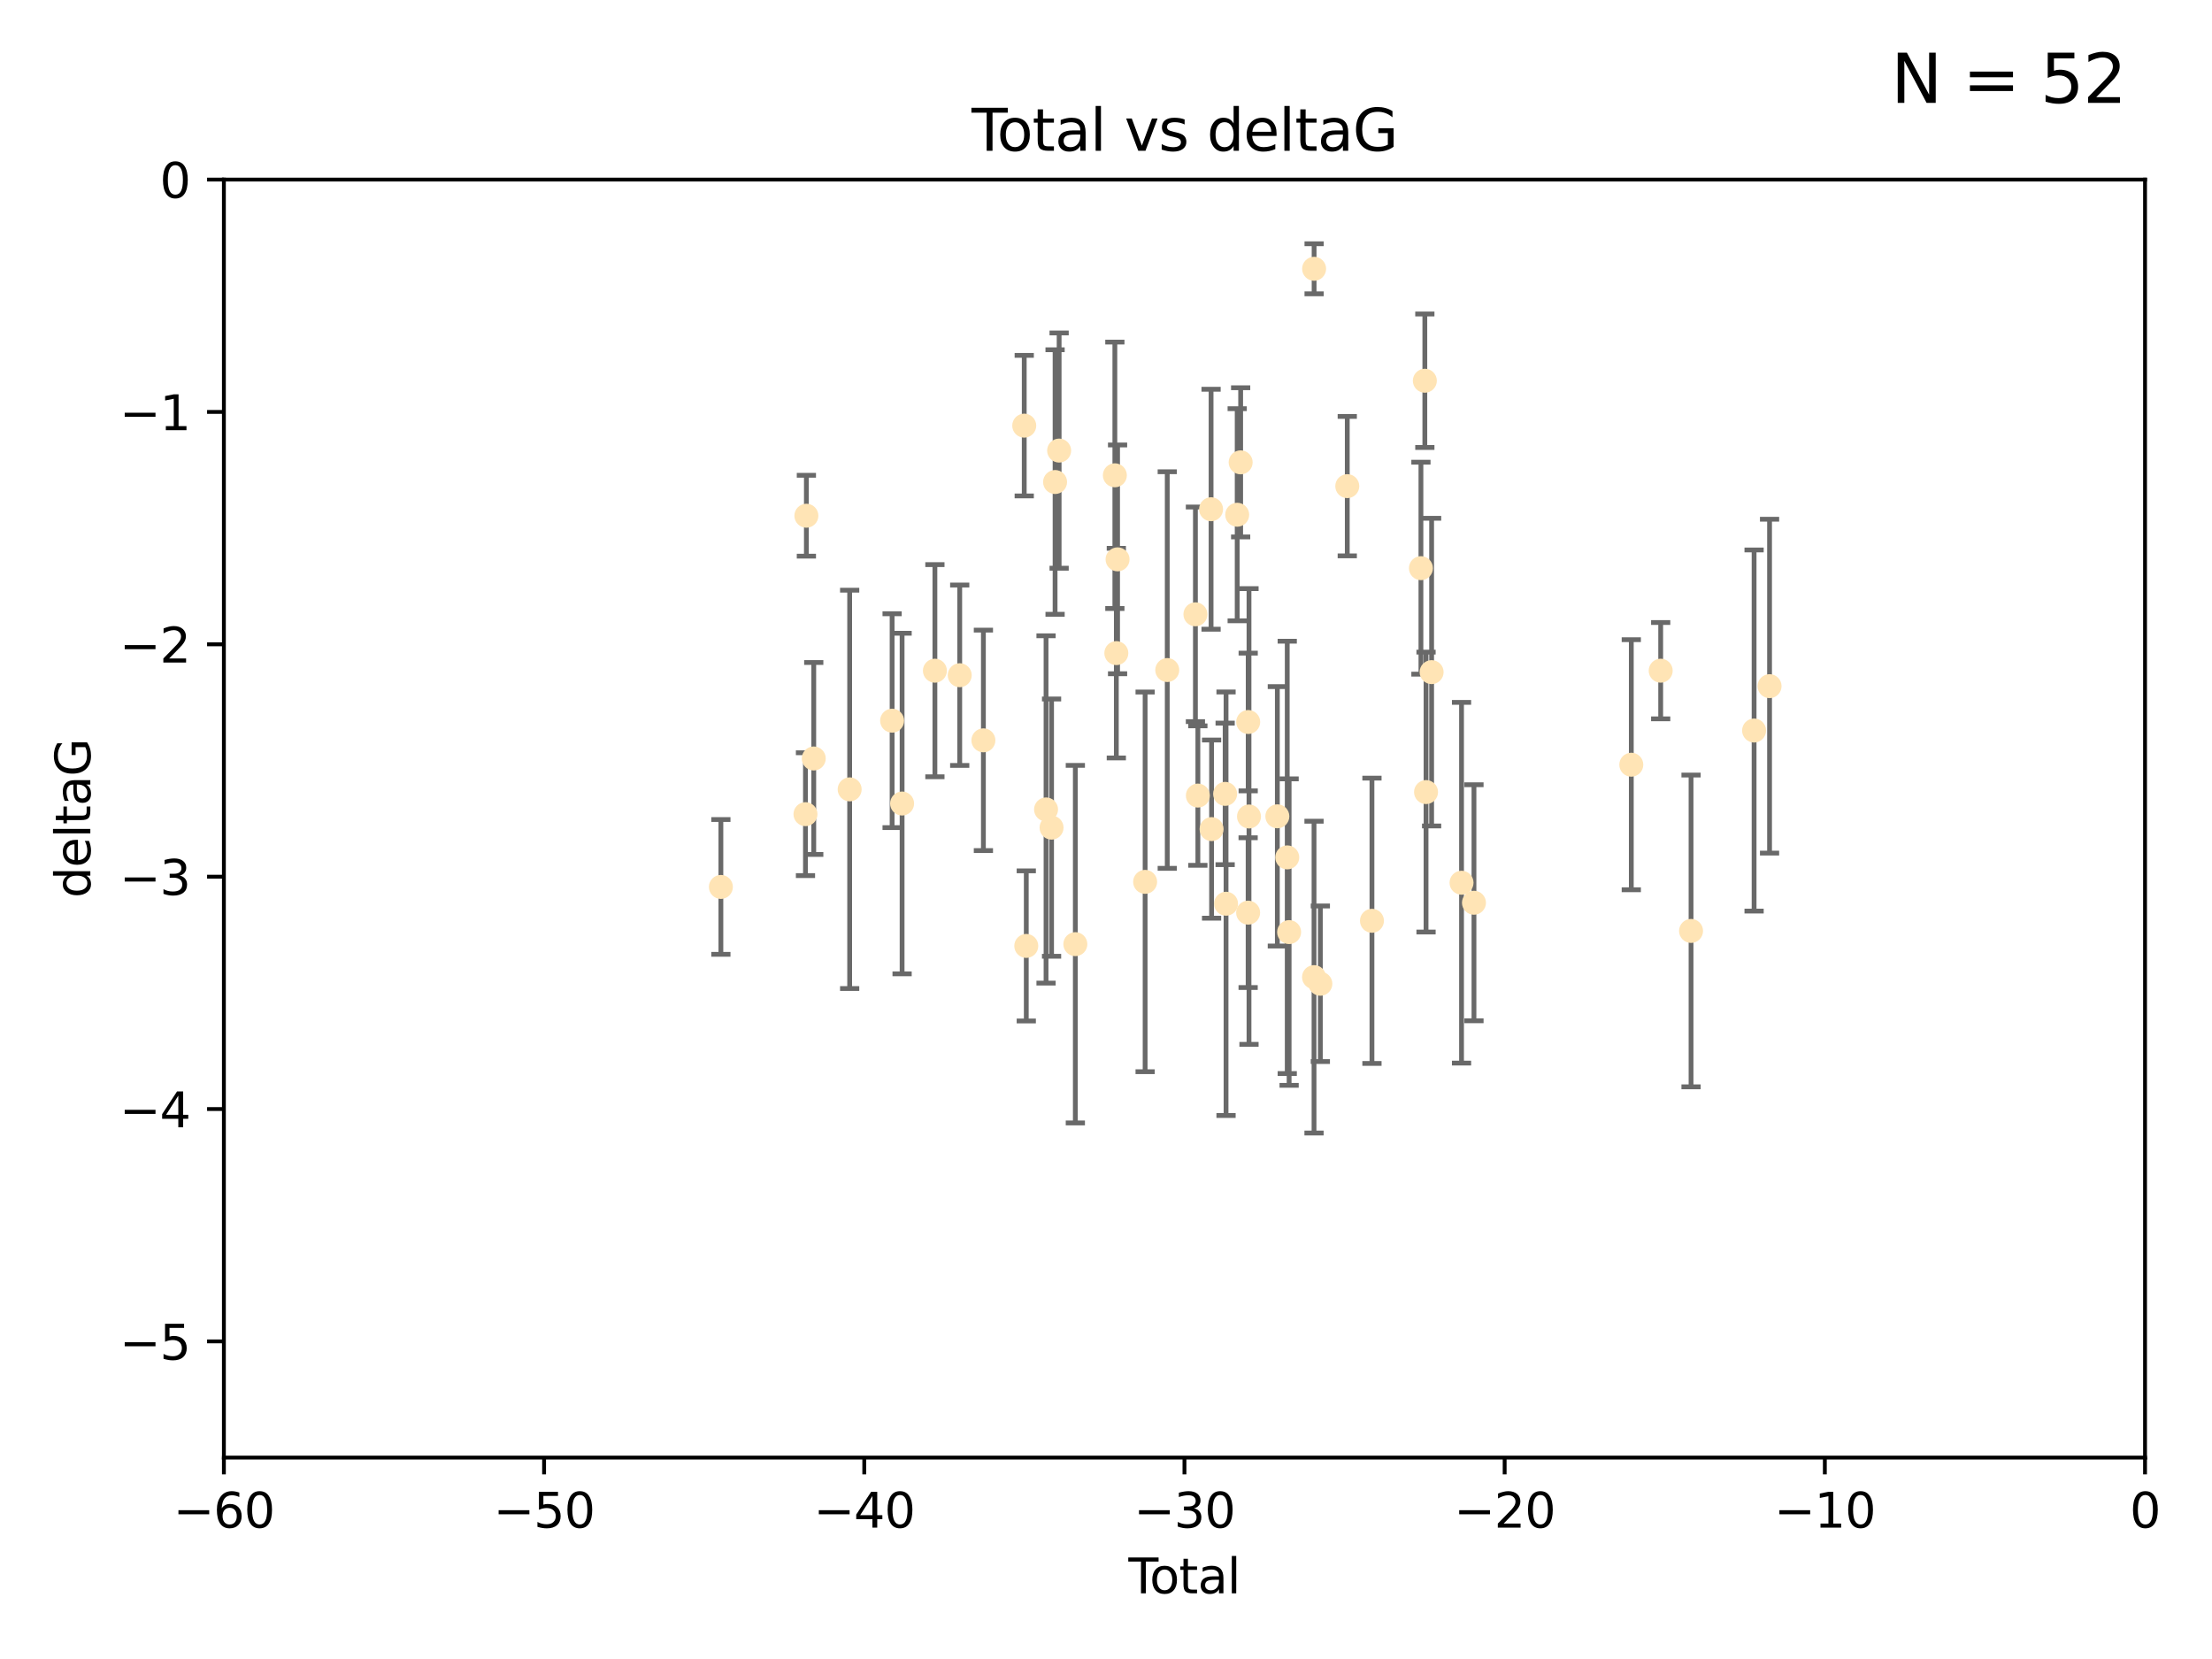<?xml version="1.0" encoding="utf-8" standalone="no"?>
<!DOCTYPE svg PUBLIC "-//W3C//DTD SVG 1.1//EN"
  "http://www.w3.org/Graphics/SVG/1.1/DTD/svg11.dtd">
<svg xmlns:xlink="http://www.w3.org/1999/xlink" width="460.8pt" height="345.6pt" viewBox="0 0 460.8 345.6" xmlns="http://www.w3.org/2000/svg" version="1.1">
 <defs>
  <style type="text/css">*{stroke-linejoin: round; stroke-linecap: butt}</style>
 </defs>
 <g id="figure_1">
  <g id="patch_1">
   <path d="M 0 345.6 
L 460.8 345.6 
L 460.8 0 
L 0 0 
z
" style="fill: #ffffff"/>
  </g>
  <g id="axes_1">
   <g id="patch_2">
    <path d="M 46.64 303.64 
L 446.85 303.64 
L 446.85 37.411 
L 46.64 37.411 
z
" style="fill: #ffffff"/>
   </g>
   <g id="PathCollection_1">
    <defs>
     <path id="m6c05ddf119" d="M 0 1.118 
C 0.297 1.118 0.581 1 0.791 0.791 
C 1 0.581 1.118 0.297 1.118 0 
C 1.118 -0.297 1 -0.581 0.791 -0.791 
C 0.581 -1 0.297 -1.118 0 -1.118 
C -0.297 -1.118 -0.581 -1 -0.791 -0.791 
C -1 -0.581 -1.118 -0.297 -1.118 0 
C -1.118 0.297 -1 0.581 -0.791 0.791 
C -0.581 1 -0.297 1.118 0 1.118 
z
" style="stroke: #ffe4b5"/>
    </defs>
    <g clip-path="url(#pf7e6206e56)">
     <use xlink:href="#m6c05ddf119" x="150.173" y="184.766" style="fill: #ffe4b5; stroke: #ffe4b5"/>
     <use xlink:href="#m6c05ddf119" x="167.795" y="169.607" style="fill: #ffe4b5; stroke: #ffe4b5"/>
     <use xlink:href="#m6c05ddf119" x="167.984" y="107.436" style="fill: #ffe4b5; stroke: #ffe4b5"/>
     <use xlink:href="#m6c05ddf119" x="169.52" y="158.004" style="fill: #ffe4b5; stroke: #ffe4b5"/>
     <use xlink:href="#m6c05ddf119" x="177" y="164.438" style="fill: #ffe4b5; stroke: #ffe4b5"/>
     <use xlink:href="#m6c05ddf119" x="185.843" y="150.131" style="fill: #ffe4b5; stroke: #ffe4b5"/>
     <use xlink:href="#m6c05ddf119" x="187.923" y="167.39" style="fill: #ffe4b5; stroke: #ffe4b5"/>
     <use xlink:href="#m6c05ddf119" x="194.757" y="139.719" style="fill: #ffe4b5; stroke: #ffe4b5"/>
     <use xlink:href="#m6c05ddf119" x="199.928" y="140.661" style="fill: #ffe4b5; stroke: #ffe4b5"/>
     <use xlink:href="#m6c05ddf119" x="204.86" y="154.227" style="fill: #ffe4b5; stroke: #ffe4b5"/>
     <use xlink:href="#m6c05ddf119" x="213.367" y="88.671" style="fill: #ffe4b5; stroke: #ffe4b5"/>
     <use xlink:href="#m6c05ddf119" x="213.792" y="197.053" style="fill: #ffe4b5; stroke: #ffe4b5"/>
     <use xlink:href="#m6c05ddf119" x="217.91" y="168.621" style="fill: #ffe4b5; stroke: #ffe4b5"/>
     <use xlink:href="#m6c05ddf119" x="219.06" y="172.412" style="fill: #ffe4b5; stroke: #ffe4b5"/>
     <use xlink:href="#m6c05ddf119" x="219.792" y="100.413" style="fill: #ffe4b5; stroke: #ffe4b5"/>
     <use xlink:href="#m6c05ddf119" x="220.636" y="93.864" style="fill: #ffe4b5; stroke: #ffe4b5"/>
     <use xlink:href="#m6c05ddf119" x="224.013" y="196.685" style="fill: #ffe4b5; stroke: #ffe4b5"/>
     <use xlink:href="#m6c05ddf119" x="232.245" y="99.014" style="fill: #ffe4b5; stroke: #ffe4b5"/>
     <use xlink:href="#m6c05ddf119" x="232.552" y="136.058" style="fill: #ffe4b5; stroke: #ffe4b5"/>
     <use xlink:href="#m6c05ddf119" x="232.81" y="116.525" style="fill: #ffe4b5; stroke: #ffe4b5"/>
     <use xlink:href="#m6c05ddf119" x="238.551" y="183.707" style="fill: #ffe4b5; stroke: #ffe4b5"/>
     <use xlink:href="#m6c05ddf119" x="243.161" y="139.582" style="fill: #ffe4b5; stroke: #ffe4b5"/>
     <use xlink:href="#m6c05ddf119" x="249.028" y="127.973" style="fill: #ffe4b5; stroke: #ffe4b5"/>
     <use xlink:href="#m6c05ddf119" x="249.538" y="165.734" style="fill: #ffe4b5; stroke: #ffe4b5"/>
     <use xlink:href="#m6c05ddf119" x="252.289" y="106.082" style="fill: #ffe4b5; stroke: #ffe4b5"/>
     <use xlink:href="#m6c05ddf119" x="252.395" y="172.719" style="fill: #ffe4b5; stroke: #ffe4b5"/>
     <use xlink:href="#m6c05ddf119" x="255.22" y="165.38" style="fill: #ffe4b5; stroke: #ffe4b5"/>
     <use xlink:href="#m6c05ddf119" x="255.407" y="188.264" style="fill: #ffe4b5; stroke: #ffe4b5"/>
     <use xlink:href="#m6c05ddf119" x="257.73" y="107.23" style="fill: #ffe4b5; stroke: #ffe4b5"/>
     <use xlink:href="#m6c05ddf119" x="258.45" y="96.314" style="fill: #ffe4b5; stroke: #ffe4b5"/>
     <use xlink:href="#m6c05ddf119" x="260.008" y="190.122" style="fill: #ffe4b5; stroke: #ffe4b5"/>
     <use xlink:href="#m6c05ddf119" x="260.021" y="150.407" style="fill: #ffe4b5; stroke: #ffe4b5"/>
     <use xlink:href="#m6c05ddf119" x="260.189" y="170.091" style="fill: #ffe4b5; stroke: #ffe4b5"/>
     <use xlink:href="#m6c05ddf119" x="266.094" y="170.053" style="fill: #ffe4b5; stroke: #ffe4b5"/>
     <use xlink:href="#m6c05ddf119" x="268.156" y="178.609" style="fill: #ffe4b5; stroke: #ffe4b5"/>
     <use xlink:href="#m6c05ddf119" x="268.548" y="194.171" style="fill: #ffe4b5; stroke: #ffe4b5"/>
     <use xlink:href="#m6c05ddf119" x="273.735" y="203.552" style="fill: #ffe4b5; stroke: #ffe4b5"/>
     <use xlink:href="#m6c05ddf119" x="273.753" y="55.993" style="fill: #ffe4b5; stroke: #ffe4b5"/>
     <use xlink:href="#m6c05ddf119" x="275.053" y="204.935" style="fill: #ffe4b5; stroke: #ffe4b5"/>
     <use xlink:href="#m6c05ddf119" x="280.661" y="101.272" style="fill: #ffe4b5; stroke: #ffe4b5"/>
     <use xlink:href="#m6c05ddf119" x="285.803" y="191.817" style="fill: #ffe4b5; stroke: #ffe4b5"/>
     <use xlink:href="#m6c05ddf119" x="296.006" y="118.359" style="fill: #ffe4b5; stroke: #ffe4b5"/>
     <use xlink:href="#m6c05ddf119" x="296.82" y="79.314" style="fill: #ffe4b5; stroke: #ffe4b5"/>
     <use xlink:href="#m6c05ddf119" x="297.07" y="165.004" style="fill: #ffe4b5; stroke: #ffe4b5"/>
     <use xlink:href="#m6c05ddf119" x="298.231" y="140.015" style="fill: #ffe4b5; stroke: #ffe4b5"/>
     <use xlink:href="#m6c05ddf119" x="304.464" y="183.887" style="fill: #ffe4b5; stroke: #ffe4b5"/>
     <use xlink:href="#m6c05ddf119" x="307.055" y="188.059" style="fill: #ffe4b5; stroke: #ffe4b5"/>
     <use xlink:href="#m6c05ddf119" x="339.829" y="159.303" style="fill: #ffe4b5; stroke: #ffe4b5"/>
     <use xlink:href="#m6c05ddf119" x="345.952" y="139.717" style="fill: #ffe4b5; stroke: #ffe4b5"/>
     <use xlink:href="#m6c05ddf119" x="352.276" y="193.93" style="fill: #ffe4b5; stroke: #ffe4b5"/>
     <use xlink:href="#m6c05ddf119" x="365.409" y="152.182" style="fill: #ffe4b5; stroke: #ffe4b5"/>
     <use xlink:href="#m6c05ddf119" x="368.631" y="142.938" style="fill: #ffe4b5; stroke: #ffe4b5"/>
    </g>
   </g>
   <g id="matplotlib.axis_1">
    <g id="xtick_1">
     <g id="line2d_1">
      <defs>
       <path id="m2989a9b53a" d="M 0 0 
L 0 3.5 
" style="stroke: #000000; stroke-width: 0.8"/>
      </defs>
      <g>
       <use xlink:href="#m2989a9b53a" x="46.64" y="303.64" style="stroke: #000000; stroke-width: 0.8"/>
      </g>
     </g>
     <g id="text_1">
      <!-- −60 -->
      <g transform="translate(36.088 318.238)scale(0.1 -0.1)">
       <defs>
        <path id="DejaVuSans-2212" d="M 678 2272 
L 4684 2272 
L 4684 1741 
L 678 1741 
L 678 2272 
z
" transform="scale(0.016)"/>
        <path id="DejaVuSans-36" d="M 2113 2584 
Q 1688 2584 1439 2293 
Q 1191 2003 1191 1497 
Q 1191 994 1439 701 
Q 1688 409 2113 409 
Q 2538 409 2786 701 
Q 3034 994 3034 1497 
Q 3034 2003 2786 2293 
Q 2538 2584 2113 2584 
z
M 3366 4563 
L 3366 3988 
Q 3128 4100 2886 4159 
Q 2644 4219 2406 4219 
Q 1781 4219 1451 3797 
Q 1122 3375 1075 2522 
Q 1259 2794 1537 2939 
Q 1816 3084 2150 3084 
Q 2853 3084 3261 2657 
Q 3669 2231 3669 1497 
Q 3669 778 3244 343 
Q 2819 -91 2113 -91 
Q 1303 -91 875 529 
Q 447 1150 447 2328 
Q 447 3434 972 4092 
Q 1497 4750 2381 4750 
Q 2619 4750 2861 4703 
Q 3103 4656 3366 4563 
z
" transform="scale(0.016)"/>
        <path id="DejaVuSans-30" d="M 2034 4250 
Q 1547 4250 1301 3770 
Q 1056 3291 1056 2328 
Q 1056 1369 1301 889 
Q 1547 409 2034 409 
Q 2525 409 2770 889 
Q 3016 1369 3016 2328 
Q 3016 3291 2770 3770 
Q 2525 4250 2034 4250 
z
M 2034 4750 
Q 2819 4750 3233 4129 
Q 3647 3509 3647 2328 
Q 3647 1150 3233 529 
Q 2819 -91 2034 -91 
Q 1250 -91 836 529 
Q 422 1150 422 2328 
Q 422 3509 836 4129 
Q 1250 4750 2034 4750 
z
" transform="scale(0.016)"/>
       </defs>
       <use xlink:href="#DejaVuSans-2212"/>
       <use xlink:href="#DejaVuSans-36" x="83.789"/>
       <use xlink:href="#DejaVuSans-30" x="147.412"/>
      </g>
     </g>
    </g>
    <g id="xtick_2">
     <g id="line2d_2">
      <g>
       <use xlink:href="#m2989a9b53a" x="113.342" y="303.64" style="stroke: #000000; stroke-width: 0.8"/>
      </g>
     </g>
     <g id="text_2">
      <!-- −50 -->
      <g transform="translate(102.789 318.238)scale(0.1 -0.1)">
       <defs>
        <path id="DejaVuSans-35" d="M 691 4666 
L 3169 4666 
L 3169 4134 
L 1269 4134 
L 1269 2991 
Q 1406 3038 1543 3061 
Q 1681 3084 1819 3084 
Q 2600 3084 3056 2656 
Q 3513 2228 3513 1497 
Q 3513 744 3044 326 
Q 2575 -91 1722 -91 
Q 1428 -91 1123 -41 
Q 819 9 494 109 
L 494 744 
Q 775 591 1075 516 
Q 1375 441 1709 441 
Q 2250 441 2565 725 
Q 2881 1009 2881 1497 
Q 2881 1984 2565 2268 
Q 2250 2553 1709 2553 
Q 1456 2553 1204 2497 
Q 953 2441 691 2322 
L 691 4666 
z
" transform="scale(0.016)"/>
       </defs>
       <use xlink:href="#DejaVuSans-2212"/>
       <use xlink:href="#DejaVuSans-35" x="83.789"/>
       <use xlink:href="#DejaVuSans-30" x="147.412"/>
      </g>
     </g>
    </g>
    <g id="xtick_3">
     <g id="line2d_3">
      <g>
       <use xlink:href="#m2989a9b53a" x="180.043" y="303.64" style="stroke: #000000; stroke-width: 0.8"/>
      </g>
     </g>
     <g id="text_3">
      <!-- −40 -->
      <g transform="translate(169.491 318.238)scale(0.1 -0.1)">
       <defs>
        <path id="DejaVuSans-34" d="M 2419 4116 
L 825 1625 
L 2419 1625 
L 2419 4116 
z
M 2253 4666 
L 3047 4666 
L 3047 1625 
L 3713 1625 
L 3713 1100 
L 3047 1100 
L 3047 0 
L 2419 0 
L 2419 1100 
L 313 1100 
L 313 1709 
L 2253 4666 
z
" transform="scale(0.016)"/>
       </defs>
       <use xlink:href="#DejaVuSans-2212"/>
       <use xlink:href="#DejaVuSans-34" x="83.789"/>
       <use xlink:href="#DejaVuSans-30" x="147.412"/>
      </g>
     </g>
    </g>
    <g id="xtick_4">
     <g id="line2d_4">
      <g>
       <use xlink:href="#m2989a9b53a" x="246.745" y="303.64" style="stroke: #000000; stroke-width: 0.8"/>
      </g>
     </g>
     <g id="text_4">
      <!-- −30 -->
      <g transform="translate(236.193 318.238)scale(0.1 -0.1)">
       <defs>
        <path id="DejaVuSans-33" d="M 2597 2516 
Q 3050 2419 3304 2112 
Q 3559 1806 3559 1356 
Q 3559 666 3084 287 
Q 2609 -91 1734 -91 
Q 1441 -91 1130 -33 
Q 819 25 488 141 
L 488 750 
Q 750 597 1062 519 
Q 1375 441 1716 441 
Q 2309 441 2620 675 
Q 2931 909 2931 1356 
Q 2931 1769 2642 2001 
Q 2353 2234 1838 2234 
L 1294 2234 
L 1294 2753 
L 1863 2753 
Q 2328 2753 2575 2939 
Q 2822 3125 2822 3475 
Q 2822 3834 2567 4026 
Q 2313 4219 1838 4219 
Q 1578 4219 1281 4162 
Q 984 4106 628 3988 
L 628 4550 
Q 988 4650 1302 4700 
Q 1616 4750 1894 4750 
Q 2613 4750 3031 4423 
Q 3450 4097 3450 3541 
Q 3450 3153 3228 2886 
Q 3006 2619 2597 2516 
z
" transform="scale(0.016)"/>
       </defs>
       <use xlink:href="#DejaVuSans-2212"/>
       <use xlink:href="#DejaVuSans-33" x="83.789"/>
       <use xlink:href="#DejaVuSans-30" x="147.412"/>
      </g>
     </g>
    </g>
    <g id="xtick_5">
     <g id="line2d_5">
      <g>
       <use xlink:href="#m2989a9b53a" x="313.447" y="303.64" style="stroke: #000000; stroke-width: 0.8"/>
      </g>
     </g>
     <g id="text_5">
      <!-- −20 -->
      <g transform="translate(302.894 318.238)scale(0.1 -0.1)">
       <defs>
        <path id="DejaVuSans-32" d="M 1228 531 
L 3431 531 
L 3431 0 
L 469 0 
L 469 531 
Q 828 903 1448 1529 
Q 2069 2156 2228 2338 
Q 2531 2678 2651 2914 
Q 2772 3150 2772 3378 
Q 2772 3750 2511 3984 
Q 2250 4219 1831 4219 
Q 1534 4219 1204 4116 
Q 875 4013 500 3803 
L 500 4441 
Q 881 4594 1212 4672 
Q 1544 4750 1819 4750 
Q 2544 4750 2975 4387 
Q 3406 4025 3406 3419 
Q 3406 3131 3298 2873 
Q 3191 2616 2906 2266 
Q 2828 2175 2409 1742 
Q 1991 1309 1228 531 
z
" transform="scale(0.016)"/>
       </defs>
       <use xlink:href="#DejaVuSans-2212"/>
       <use xlink:href="#DejaVuSans-32" x="83.789"/>
       <use xlink:href="#DejaVuSans-30" x="147.412"/>
      </g>
     </g>
    </g>
    <g id="xtick_6">
     <g id="line2d_6">
      <g>
       <use xlink:href="#m2989a9b53a" x="380.148" y="303.64" style="stroke: #000000; stroke-width: 0.8"/>
      </g>
     </g>
     <g id="text_6">
      <!-- −10 -->
      <g transform="translate(369.596 318.238)scale(0.1 -0.1)">
       <defs>
        <path id="DejaVuSans-31" d="M 794 531 
L 1825 531 
L 1825 4091 
L 703 3866 
L 703 4441 
L 1819 4666 
L 2450 4666 
L 2450 531 
L 3481 531 
L 3481 0 
L 794 0 
L 794 531 
z
" transform="scale(0.016)"/>
       </defs>
       <use xlink:href="#DejaVuSans-2212"/>
       <use xlink:href="#DejaVuSans-31" x="83.789"/>
       <use xlink:href="#DejaVuSans-30" x="147.412"/>
      </g>
     </g>
    </g>
    <g id="xtick_7">
     <g id="line2d_7">
      <g>
       <use xlink:href="#m2989a9b53a" x="446.85" y="303.64" style="stroke: #000000; stroke-width: 0.8"/>
      </g>
     </g>
     <g id="text_7">
      <!-- 0 -->
      <g transform="translate(443.669 318.238)scale(0.1 -0.1)">
       <use xlink:href="#DejaVuSans-30"/>
      </g>
     </g>
    </g>
    <g id="text_8">
     <!-- Total -->
     <g transform="translate(235.068 331.917)scale(0.1 -0.1)">
      <defs>
       <path id="DejaVuSans-54" d="M -19 4666 
L 3928 4666 
L 3928 4134 
L 2272 4134 
L 2272 0 
L 1638 0 
L 1638 4134 
L -19 4134 
L -19 4666 
z
" transform="scale(0.016)"/>
       <path id="DejaVuSans-6f" d="M 1959 3097 
Q 1497 3097 1228 2736 
Q 959 2375 959 1747 
Q 959 1119 1226 758 
Q 1494 397 1959 397 
Q 2419 397 2687 759 
Q 2956 1122 2956 1747 
Q 2956 2369 2687 2733 
Q 2419 3097 1959 3097 
z
M 1959 3584 
Q 2709 3584 3137 3096 
Q 3566 2609 3566 1747 
Q 3566 888 3137 398 
Q 2709 -91 1959 -91 
Q 1206 -91 779 398 
Q 353 888 353 1747 
Q 353 2609 779 3096 
Q 1206 3584 1959 3584 
z
" transform="scale(0.016)"/>
       <path id="DejaVuSans-74" d="M 1172 4494 
L 1172 3500 
L 2356 3500 
L 2356 3053 
L 1172 3053 
L 1172 1153 
Q 1172 725 1289 603 
Q 1406 481 1766 481 
L 2356 481 
L 2356 0 
L 1766 0 
Q 1100 0 847 248 
Q 594 497 594 1153 
L 594 3053 
L 172 3053 
L 172 3500 
L 594 3500 
L 594 4494 
L 1172 4494 
z
" transform="scale(0.016)"/>
       <path id="DejaVuSans-61" d="M 2194 1759 
Q 1497 1759 1228 1600 
Q 959 1441 959 1056 
Q 959 750 1161 570 
Q 1363 391 1709 391 
Q 2188 391 2477 730 
Q 2766 1069 2766 1631 
L 2766 1759 
L 2194 1759 
z
M 3341 1997 
L 3341 0 
L 2766 0 
L 2766 531 
Q 2569 213 2275 61 
Q 1981 -91 1556 -91 
Q 1019 -91 701 211 
Q 384 513 384 1019 
Q 384 1609 779 1909 
Q 1175 2209 1959 2209 
L 2766 2209 
L 2766 2266 
Q 2766 2663 2505 2880 
Q 2244 3097 1772 3097 
Q 1472 3097 1187 3025 
Q 903 2953 641 2809 
L 641 3341 
Q 956 3463 1253 3523 
Q 1550 3584 1831 3584 
Q 2591 3584 2966 3190 
Q 3341 2797 3341 1997 
z
" transform="scale(0.016)"/>
       <path id="DejaVuSans-6c" d="M 603 4863 
L 1178 4863 
L 1178 0 
L 603 0 
L 603 4863 
z
" transform="scale(0.016)"/>
      </defs>
      <use xlink:href="#DejaVuSans-54"/>
      <use xlink:href="#DejaVuSans-6f" x="44.084"/>
      <use xlink:href="#DejaVuSans-74" x="105.266"/>
      <use xlink:href="#DejaVuSans-61" x="144.475"/>
      <use xlink:href="#DejaVuSans-6c" x="205.754"/>
     </g>
    </g>
   </g>
   <g id="matplotlib.axis_2">
    <g id="ytick_1">
     <g id="line2d_8">
      <defs>
       <path id="m433b11b407" d="M 0 0 
L -3.5 0 
" style="stroke: #000000; stroke-width: 0.8"/>
      </defs>
      <g>
       <use xlink:href="#m433b11b407" x="46.64" y="279.437" style="stroke: #000000; stroke-width: 0.8"/>
      </g>
     </g>
     <g id="text_9">
      <!-- −5 -->
      <g transform="translate(24.898 283.237)scale(0.1 -0.1)">
       <use xlink:href="#DejaVuSans-2212"/>
       <use xlink:href="#DejaVuSans-35" x="83.789"/>
      </g>
     </g>
    </g>
    <g id="ytick_2">
     <g id="line2d_9">
      <g>
       <use xlink:href="#m433b11b407" x="46.64" y="231.032" style="stroke: #000000; stroke-width: 0.8"/>
      </g>
     </g>
     <g id="text_10">
      <!-- −4 -->
      <g transform="translate(24.898 234.831)scale(0.1 -0.1)">
       <use xlink:href="#DejaVuSans-2212"/>
       <use xlink:href="#DejaVuSans-34" x="83.789"/>
      </g>
     </g>
    </g>
    <g id="ytick_3">
     <g id="line2d_10">
      <g>
       <use xlink:href="#m433b11b407" x="46.64" y="182.627" style="stroke: #000000; stroke-width: 0.8"/>
      </g>
     </g>
     <g id="text_11">
      <!-- −3 -->
      <g transform="translate(24.898 186.426)scale(0.1 -0.1)">
       <use xlink:href="#DejaVuSans-2212"/>
       <use xlink:href="#DejaVuSans-33" x="83.789"/>
      </g>
     </g>
    </g>
    <g id="ytick_4">
     <g id="line2d_11">
      <g>
       <use xlink:href="#m433b11b407" x="46.64" y="134.222" style="stroke: #000000; stroke-width: 0.8"/>
      </g>
     </g>
     <g id="text_12">
      <!-- −2 -->
      <g transform="translate(24.898 138.021)scale(0.1 -0.1)">
       <use xlink:href="#DejaVuSans-2212"/>
       <use xlink:href="#DejaVuSans-32" x="83.789"/>
      </g>
     </g>
    </g>
    <g id="ytick_5">
     <g id="line2d_12">
      <g>
       <use xlink:href="#m433b11b407" x="46.64" y="85.816" style="stroke: #000000; stroke-width: 0.8"/>
      </g>
     </g>
     <g id="text_13">
      <!-- −1 -->
      <g transform="translate(24.898 89.616)scale(0.1 -0.1)">
       <use xlink:href="#DejaVuSans-2212"/>
       <use xlink:href="#DejaVuSans-31" x="83.789"/>
      </g>
     </g>
    </g>
    <g id="ytick_6">
     <g id="line2d_13">
      <g>
       <use xlink:href="#m433b11b407" x="46.64" y="37.411" style="stroke: #000000; stroke-width: 0.8"/>
      </g>
     </g>
     <g id="text_14">
      <!-- 0 -->
      <g transform="translate(33.278 41.21)scale(0.1 -0.1)">
       <use xlink:href="#DejaVuSans-30"/>
      </g>
     </g>
    </g>
    <g id="text_15">
     <!-- deltaG -->
     <g transform="translate(18.818 187.064)rotate(-90)scale(0.1 -0.1)">
      <defs>
       <path id="DejaVuSans-64" d="M 2906 2969 
L 2906 4863 
L 3481 4863 
L 3481 0 
L 2906 0 
L 2906 525 
Q 2725 213 2448 61 
Q 2172 -91 1784 -91 
Q 1150 -91 751 415 
Q 353 922 353 1747 
Q 353 2572 751 3078 
Q 1150 3584 1784 3584 
Q 2172 3584 2448 3432 
Q 2725 3281 2906 2969 
z
M 947 1747 
Q 947 1113 1208 752 
Q 1469 391 1925 391 
Q 2381 391 2643 752 
Q 2906 1113 2906 1747 
Q 2906 2381 2643 2742 
Q 2381 3103 1925 3103 
Q 1469 3103 1208 2742 
Q 947 2381 947 1747 
z
" transform="scale(0.016)"/>
       <path id="DejaVuSans-65" d="M 3597 1894 
L 3597 1613 
L 953 1613 
Q 991 1019 1311 708 
Q 1631 397 2203 397 
Q 2534 397 2845 478 
Q 3156 559 3463 722 
L 3463 178 
Q 3153 47 2828 -22 
Q 2503 -91 2169 -91 
Q 1331 -91 842 396 
Q 353 884 353 1716 
Q 353 2575 817 3079 
Q 1281 3584 2069 3584 
Q 2775 3584 3186 3129 
Q 3597 2675 3597 1894 
z
M 3022 2063 
Q 3016 2534 2758 2815 
Q 2500 3097 2075 3097 
Q 1594 3097 1305 2825 
Q 1016 2553 972 2059 
L 3022 2063 
z
" transform="scale(0.016)"/>
       <path id="DejaVuSans-47" d="M 3809 666 
L 3809 1919 
L 2778 1919 
L 2778 2438 
L 4434 2438 
L 4434 434 
Q 4069 175 3628 42 
Q 3188 -91 2688 -91 
Q 1594 -91 976 548 
Q 359 1188 359 2328 
Q 359 3472 976 4111 
Q 1594 4750 2688 4750 
Q 3144 4750 3555 4637 
Q 3966 4525 4313 4306 
L 4313 3634 
Q 3963 3931 3569 4081 
Q 3175 4231 2741 4231 
Q 1884 4231 1454 3753 
Q 1025 3275 1025 2328 
Q 1025 1384 1454 906 
Q 1884 428 2741 428 
Q 3075 428 3337 486 
Q 3600 544 3809 666 
z
" transform="scale(0.016)"/>
      </defs>
      <use xlink:href="#DejaVuSans-64"/>
      <use xlink:href="#DejaVuSans-65" x="63.477"/>
      <use xlink:href="#DejaVuSans-6c" x="125"/>
      <use xlink:href="#DejaVuSans-74" x="152.783"/>
      <use xlink:href="#DejaVuSans-61" x="191.992"/>
      <use xlink:href="#DejaVuSans-47" x="253.271"/>
     </g>
    </g>
   </g>
   <g id="LineCollection_1">
    <path d="M 150.173 198.805 
L 150.173 170.727 
" clip-path="url(#pf7e6206e56)" style="fill: none; stroke: #696969"/>
    <path d="M 167.795 182.403 
L 167.795 156.81 
" clip-path="url(#pf7e6206e56)" style="fill: none; stroke: #696969"/>
    <path d="M 167.984 115.86 
L 167.984 99.013 
" clip-path="url(#pf7e6206e56)" style="fill: none; stroke: #696969"/>
    <path d="M 169.52 177.999 
L 169.52 138.009 
" clip-path="url(#pf7e6206e56)" style="fill: none; stroke: #696969"/>
    <path d="M 177 205.929 
L 177 122.946 
" clip-path="url(#pf7e6206e56)" style="fill: none; stroke: #696969"/>
    <path d="M 185.843 172.406 
L 185.843 127.855 
" clip-path="url(#pf7e6206e56)" style="fill: none; stroke: #696969"/>
    <path d="M 187.923 202.867 
L 187.923 131.914 
" clip-path="url(#pf7e6206e56)" style="fill: none; stroke: #696969"/>
    <path d="M 194.757 161.816 
L 194.757 117.621 
" clip-path="url(#pf7e6206e56)" style="fill: none; stroke: #696969"/>
    <path d="M 199.928 159.451 
L 199.928 121.871 
" clip-path="url(#pf7e6206e56)" style="fill: none; stroke: #696969"/>
    <path d="M 204.86 177.192 
L 204.86 131.263 
" clip-path="url(#pf7e6206e56)" style="fill: none; stroke: #696969"/>
    <path d="M 213.367 103.312 
L 213.367 74.03 
" clip-path="url(#pf7e6206e56)" style="fill: none; stroke: #696969"/>
    <path d="M 213.792 212.688 
L 213.792 181.417 
" clip-path="url(#pf7e6206e56)" style="fill: none; stroke: #696969"/>
    <path d="M 217.91 204.796 
L 217.91 132.447 
" clip-path="url(#pf7e6206e56)" style="fill: none; stroke: #696969"/>
    <path d="M 219.06 199.209 
L 219.06 145.614 
" clip-path="url(#pf7e6206e56)" style="fill: none; stroke: #696969"/>
    <path d="M 219.792 127.966 
L 219.792 72.859 
" clip-path="url(#pf7e6206e56)" style="fill: none; stroke: #696969"/>
    <path d="M 220.636 118.369 
L 220.636 69.359 
" clip-path="url(#pf7e6206e56)" style="fill: none; stroke: #696969"/>
    <path d="M 224.013 233.927 
L 224.013 159.444 
" clip-path="url(#pf7e6206e56)" style="fill: none; stroke: #696969"/>
    <path d="M 232.245 126.762 
L 232.245 71.267 
" clip-path="url(#pf7e6206e56)" style="fill: none; stroke: #696969"/>
    <path d="M 232.552 157.897 
L 232.552 114.219 
" clip-path="url(#pf7e6206e56)" style="fill: none; stroke: #696969"/>
    <path d="M 232.81 140.352 
L 232.81 92.698 
" clip-path="url(#pf7e6206e56)" style="fill: none; stroke: #696969"/>
    <path d="M 238.551 223.253 
L 238.551 144.162 
" clip-path="url(#pf7e6206e56)" style="fill: none; stroke: #696969"/>
    <path d="M 243.161 180.893 
L 243.161 98.27 
" clip-path="url(#pf7e6206e56)" style="fill: none; stroke: #696969"/>
    <path d="M 249.028 150.324 
L 249.028 105.623 
" clip-path="url(#pf7e6206e56)" style="fill: none; stroke: #696969"/>
    <path d="M 249.538 180.261 
L 249.538 151.208 
" clip-path="url(#pf7e6206e56)" style="fill: none; stroke: #696969"/>
    <path d="M 252.289 131.075 
L 252.289 81.088 
" clip-path="url(#pf7e6206e56)" style="fill: none; stroke: #696969"/>
    <path d="M 252.395 191.277 
L 252.395 154.16 
" clip-path="url(#pf7e6206e56)" style="fill: none; stroke: #696969"/>
    <path d="M 255.22 180.123 
L 255.22 150.637 
" clip-path="url(#pf7e6206e56)" style="fill: none; stroke: #696969"/>
    <path d="M 255.407 232.379 
L 255.407 144.149 
" clip-path="url(#pf7e6206e56)" style="fill: none; stroke: #696969"/>
    <path d="M 257.73 129.322 
L 257.73 85.138 
" clip-path="url(#pf7e6206e56)" style="fill: none; stroke: #696969"/>
    <path d="M 258.45 111.851 
L 258.45 80.778 
" clip-path="url(#pf7e6206e56)" style="fill: none; stroke: #696969"/>
    <path d="M 260.008 205.72 
L 260.008 174.523 
" clip-path="url(#pf7e6206e56)" style="fill: none; stroke: #696969"/>
    <path d="M 260.021 164.755 
L 260.021 136.059 
" clip-path="url(#pf7e6206e56)" style="fill: none; stroke: #696969"/>
    <path d="M 260.189 217.56 
L 260.189 122.622 
" clip-path="url(#pf7e6206e56)" style="fill: none; stroke: #696969"/>
    <path d="M 266.094 197.074 
L 266.094 143.032 
" clip-path="url(#pf7e6206e56)" style="fill: none; stroke: #696969"/>
    <path d="M 268.156 223.643 
L 268.156 133.574 
" clip-path="url(#pf7e6206e56)" style="fill: none; stroke: #696969"/>
    <path d="M 268.548 226.093 
L 268.548 162.249 
" clip-path="url(#pf7e6206e56)" style="fill: none; stroke: #696969"/>
    <path d="M 273.735 236.03 
L 273.735 171.073 
" clip-path="url(#pf7e6206e56)" style="fill: none; stroke: #696969"/>
    <path d="M 273.753 61.206 
L 273.753 50.78 
" clip-path="url(#pf7e6206e56)" style="fill: none; stroke: #696969"/>
    <path d="M 275.053 221.14 
L 275.053 188.73 
" clip-path="url(#pf7e6206e56)" style="fill: none; stroke: #696969"/>
    <path d="M 280.661 115.797 
L 280.661 86.747 
" clip-path="url(#pf7e6206e56)" style="fill: none; stroke: #696969"/>
    <path d="M 285.803 221.536 
L 285.803 162.098 
" clip-path="url(#pf7e6206e56)" style="fill: none; stroke: #696969"/>
    <path d="M 296.006 140.438 
L 296.006 96.281 
" clip-path="url(#pf7e6206e56)" style="fill: none; stroke: #696969"/>
    <path d="M 296.82 93.218 
L 296.82 65.41 
" clip-path="url(#pf7e6206e56)" style="fill: none; stroke: #696969"/>
    <path d="M 297.07 194.159 
L 297.07 135.85 
" clip-path="url(#pf7e6206e56)" style="fill: none; stroke: #696969"/>
    <path d="M 298.231 172.063 
L 298.231 107.966 
" clip-path="url(#pf7e6206e56)" style="fill: none; stroke: #696969"/>
    <path d="M 304.464 221.457 
L 304.464 146.317 
" clip-path="url(#pf7e6206e56)" style="fill: none; stroke: #696969"/>
    <path d="M 307.055 212.649 
L 307.055 163.47 
" clip-path="url(#pf7e6206e56)" style="fill: none; stroke: #696969"/>
    <path d="M 339.829 185.353 
L 339.829 133.253 
" clip-path="url(#pf7e6206e56)" style="fill: none; stroke: #696969"/>
    <path d="M 345.952 149.749 
L 345.952 129.685 
" clip-path="url(#pf7e6206e56)" style="fill: none; stroke: #696969"/>
    <path d="M 352.276 226.405 
L 352.276 161.455 
" clip-path="url(#pf7e6206e56)" style="fill: none; stroke: #696969"/>
    <path d="M 365.409 189.798 
L 365.409 114.566 
" clip-path="url(#pf7e6206e56)" style="fill: none; stroke: #696969"/>
    <path d="M 368.631 177.716 
L 368.631 108.161 
" clip-path="url(#pf7e6206e56)" style="fill: none; stroke: #696969"/>
   </g>
   <g id="line2d_14">
    <defs>
     <path id="m956cca9c7b" d="M 2 0 
L -2 -0 
" style="stroke: #696969"/>
    </defs>
    <g clip-path="url(#pf7e6206e56)">
     <use xlink:href="#m956cca9c7b" x="150.173" y="198.805" style="fill: #696969; stroke: #696969"/>
     <use xlink:href="#m956cca9c7b" x="167.795" y="182.403" style="fill: #696969; stroke: #696969"/>
     <use xlink:href="#m956cca9c7b" x="167.984" y="115.86" style="fill: #696969; stroke: #696969"/>
     <use xlink:href="#m956cca9c7b" x="169.52" y="177.999" style="fill: #696969; stroke: #696969"/>
     <use xlink:href="#m956cca9c7b" x="177" y="205.929" style="fill: #696969; stroke: #696969"/>
     <use xlink:href="#m956cca9c7b" x="185.843" y="172.406" style="fill: #696969; stroke: #696969"/>
     <use xlink:href="#m956cca9c7b" x="187.923" y="202.867" style="fill: #696969; stroke: #696969"/>
     <use xlink:href="#m956cca9c7b" x="194.757" y="161.816" style="fill: #696969; stroke: #696969"/>
     <use xlink:href="#m956cca9c7b" x="199.928" y="159.451" style="fill: #696969; stroke: #696969"/>
     <use xlink:href="#m956cca9c7b" x="204.86" y="177.192" style="fill: #696969; stroke: #696969"/>
     <use xlink:href="#m956cca9c7b" x="213.367" y="103.312" style="fill: #696969; stroke: #696969"/>
     <use xlink:href="#m956cca9c7b" x="213.792" y="212.688" style="fill: #696969; stroke: #696969"/>
     <use xlink:href="#m956cca9c7b" x="217.91" y="204.796" style="fill: #696969; stroke: #696969"/>
     <use xlink:href="#m956cca9c7b" x="219.06" y="199.209" style="fill: #696969; stroke: #696969"/>
     <use xlink:href="#m956cca9c7b" x="219.792" y="127.966" style="fill: #696969; stroke: #696969"/>
     <use xlink:href="#m956cca9c7b" x="220.636" y="118.369" style="fill: #696969; stroke: #696969"/>
     <use xlink:href="#m956cca9c7b" x="224.013" y="233.927" style="fill: #696969; stroke: #696969"/>
     <use xlink:href="#m956cca9c7b" x="232.245" y="126.762" style="fill: #696969; stroke: #696969"/>
     <use xlink:href="#m956cca9c7b" x="232.552" y="157.897" style="fill: #696969; stroke: #696969"/>
     <use xlink:href="#m956cca9c7b" x="232.81" y="140.352" style="fill: #696969; stroke: #696969"/>
     <use xlink:href="#m956cca9c7b" x="238.551" y="223.253" style="fill: #696969; stroke: #696969"/>
     <use xlink:href="#m956cca9c7b" x="243.161" y="180.893" style="fill: #696969; stroke: #696969"/>
     <use xlink:href="#m956cca9c7b" x="249.028" y="150.324" style="fill: #696969; stroke: #696969"/>
     <use xlink:href="#m956cca9c7b" x="249.538" y="180.261" style="fill: #696969; stroke: #696969"/>
     <use xlink:href="#m956cca9c7b" x="252.289" y="131.075" style="fill: #696969; stroke: #696969"/>
     <use xlink:href="#m956cca9c7b" x="252.395" y="191.277" style="fill: #696969; stroke: #696969"/>
     <use xlink:href="#m956cca9c7b" x="255.22" y="180.123" style="fill: #696969; stroke: #696969"/>
     <use xlink:href="#m956cca9c7b" x="255.407" y="232.379" style="fill: #696969; stroke: #696969"/>
     <use xlink:href="#m956cca9c7b" x="257.73" y="129.322" style="fill: #696969; stroke: #696969"/>
     <use xlink:href="#m956cca9c7b" x="258.45" y="111.851" style="fill: #696969; stroke: #696969"/>
     <use xlink:href="#m956cca9c7b" x="260.008" y="205.72" style="fill: #696969; stroke: #696969"/>
     <use xlink:href="#m956cca9c7b" x="260.021" y="164.755" style="fill: #696969; stroke: #696969"/>
     <use xlink:href="#m956cca9c7b" x="260.189" y="217.56" style="fill: #696969; stroke: #696969"/>
     <use xlink:href="#m956cca9c7b" x="266.094" y="197.074" style="fill: #696969; stroke: #696969"/>
     <use xlink:href="#m956cca9c7b" x="268.156" y="223.643" style="fill: #696969; stroke: #696969"/>
     <use xlink:href="#m956cca9c7b" x="268.548" y="226.093" style="fill: #696969; stroke: #696969"/>
     <use xlink:href="#m956cca9c7b" x="273.735" y="236.03" style="fill: #696969; stroke: #696969"/>
     <use xlink:href="#m956cca9c7b" x="273.753" y="61.206" style="fill: #696969; stroke: #696969"/>
     <use xlink:href="#m956cca9c7b" x="275.053" y="221.14" style="fill: #696969; stroke: #696969"/>
     <use xlink:href="#m956cca9c7b" x="280.661" y="115.797" style="fill: #696969; stroke: #696969"/>
     <use xlink:href="#m956cca9c7b" x="285.803" y="221.536" style="fill: #696969; stroke: #696969"/>
     <use xlink:href="#m956cca9c7b" x="296.006" y="140.438" style="fill: #696969; stroke: #696969"/>
     <use xlink:href="#m956cca9c7b" x="296.82" y="93.218" style="fill: #696969; stroke: #696969"/>
     <use xlink:href="#m956cca9c7b" x="297.07" y="194.159" style="fill: #696969; stroke: #696969"/>
     <use xlink:href="#m956cca9c7b" x="298.231" y="172.063" style="fill: #696969; stroke: #696969"/>
     <use xlink:href="#m956cca9c7b" x="304.464" y="221.457" style="fill: #696969; stroke: #696969"/>
     <use xlink:href="#m956cca9c7b" x="307.055" y="212.649" style="fill: #696969; stroke: #696969"/>
     <use xlink:href="#m956cca9c7b" x="339.829" y="185.353" style="fill: #696969; stroke: #696969"/>
     <use xlink:href="#m956cca9c7b" x="345.952" y="149.749" style="fill: #696969; stroke: #696969"/>
     <use xlink:href="#m956cca9c7b" x="352.276" y="226.405" style="fill: #696969; stroke: #696969"/>
     <use xlink:href="#m956cca9c7b" x="365.409" y="189.798" style="fill: #696969; stroke: #696969"/>
     <use xlink:href="#m956cca9c7b" x="368.631" y="177.716" style="fill: #696969; stroke: #696969"/>
    </g>
   </g>
   <g id="line2d_15">
    <g clip-path="url(#pf7e6206e56)">
     <use xlink:href="#m956cca9c7b" x="150.173" y="170.727" style="fill: #696969; stroke: #696969"/>
     <use xlink:href="#m956cca9c7b" x="167.795" y="156.81" style="fill: #696969; stroke: #696969"/>
     <use xlink:href="#m956cca9c7b" x="167.984" y="99.013" style="fill: #696969; stroke: #696969"/>
     <use xlink:href="#m956cca9c7b" x="169.52" y="138.009" style="fill: #696969; stroke: #696969"/>
     <use xlink:href="#m956cca9c7b" x="177" y="122.946" style="fill: #696969; stroke: #696969"/>
     <use xlink:href="#m956cca9c7b" x="185.843" y="127.855" style="fill: #696969; stroke: #696969"/>
     <use xlink:href="#m956cca9c7b" x="187.923" y="131.914" style="fill: #696969; stroke: #696969"/>
     <use xlink:href="#m956cca9c7b" x="194.757" y="117.621" style="fill: #696969; stroke: #696969"/>
     <use xlink:href="#m956cca9c7b" x="199.928" y="121.871" style="fill: #696969; stroke: #696969"/>
     <use xlink:href="#m956cca9c7b" x="204.86" y="131.263" style="fill: #696969; stroke: #696969"/>
     <use xlink:href="#m956cca9c7b" x="213.367" y="74.03" style="fill: #696969; stroke: #696969"/>
     <use xlink:href="#m956cca9c7b" x="213.792" y="181.417" style="fill: #696969; stroke: #696969"/>
     <use xlink:href="#m956cca9c7b" x="217.91" y="132.447" style="fill: #696969; stroke: #696969"/>
     <use xlink:href="#m956cca9c7b" x="219.06" y="145.614" style="fill: #696969; stroke: #696969"/>
     <use xlink:href="#m956cca9c7b" x="219.792" y="72.859" style="fill: #696969; stroke: #696969"/>
     <use xlink:href="#m956cca9c7b" x="220.636" y="69.359" style="fill: #696969; stroke: #696969"/>
     <use xlink:href="#m956cca9c7b" x="224.013" y="159.444" style="fill: #696969; stroke: #696969"/>
     <use xlink:href="#m956cca9c7b" x="232.245" y="71.267" style="fill: #696969; stroke: #696969"/>
     <use xlink:href="#m956cca9c7b" x="232.552" y="114.219" style="fill: #696969; stroke: #696969"/>
     <use xlink:href="#m956cca9c7b" x="232.81" y="92.698" style="fill: #696969; stroke: #696969"/>
     <use xlink:href="#m956cca9c7b" x="238.551" y="144.162" style="fill: #696969; stroke: #696969"/>
     <use xlink:href="#m956cca9c7b" x="243.161" y="98.27" style="fill: #696969; stroke: #696969"/>
     <use xlink:href="#m956cca9c7b" x="249.028" y="105.623" style="fill: #696969; stroke: #696969"/>
     <use xlink:href="#m956cca9c7b" x="249.538" y="151.208" style="fill: #696969; stroke: #696969"/>
     <use xlink:href="#m956cca9c7b" x="252.289" y="81.088" style="fill: #696969; stroke: #696969"/>
     <use xlink:href="#m956cca9c7b" x="252.395" y="154.16" style="fill: #696969; stroke: #696969"/>
     <use xlink:href="#m956cca9c7b" x="255.22" y="150.637" style="fill: #696969; stroke: #696969"/>
     <use xlink:href="#m956cca9c7b" x="255.407" y="144.149" style="fill: #696969; stroke: #696969"/>
     <use xlink:href="#m956cca9c7b" x="257.73" y="85.138" style="fill: #696969; stroke: #696969"/>
     <use xlink:href="#m956cca9c7b" x="258.45" y="80.778" style="fill: #696969; stroke: #696969"/>
     <use xlink:href="#m956cca9c7b" x="260.008" y="174.523" style="fill: #696969; stroke: #696969"/>
     <use xlink:href="#m956cca9c7b" x="260.021" y="136.059" style="fill: #696969; stroke: #696969"/>
     <use xlink:href="#m956cca9c7b" x="260.189" y="122.622" style="fill: #696969; stroke: #696969"/>
     <use xlink:href="#m956cca9c7b" x="266.094" y="143.032" style="fill: #696969; stroke: #696969"/>
     <use xlink:href="#m956cca9c7b" x="268.156" y="133.574" style="fill: #696969; stroke: #696969"/>
     <use xlink:href="#m956cca9c7b" x="268.548" y="162.249" style="fill: #696969; stroke: #696969"/>
     <use xlink:href="#m956cca9c7b" x="273.735" y="171.073" style="fill: #696969; stroke: #696969"/>
     <use xlink:href="#m956cca9c7b" x="273.753" y="50.78" style="fill: #696969; stroke: #696969"/>
     <use xlink:href="#m956cca9c7b" x="275.053" y="188.73" style="fill: #696969; stroke: #696969"/>
     <use xlink:href="#m956cca9c7b" x="280.661" y="86.747" style="fill: #696969; stroke: #696969"/>
     <use xlink:href="#m956cca9c7b" x="285.803" y="162.098" style="fill: #696969; stroke: #696969"/>
     <use xlink:href="#m956cca9c7b" x="296.006" y="96.281" style="fill: #696969; stroke: #696969"/>
     <use xlink:href="#m956cca9c7b" x="296.82" y="65.41" style="fill: #696969; stroke: #696969"/>
     <use xlink:href="#m956cca9c7b" x="297.07" y="135.85" style="fill: #696969; stroke: #696969"/>
     <use xlink:href="#m956cca9c7b" x="298.231" y="107.966" style="fill: #696969; stroke: #696969"/>
     <use xlink:href="#m956cca9c7b" x="304.464" y="146.317" style="fill: #696969; stroke: #696969"/>
     <use xlink:href="#m956cca9c7b" x="307.055" y="163.47" style="fill: #696969; stroke: #696969"/>
     <use xlink:href="#m956cca9c7b" x="339.829" y="133.253" style="fill: #696969; stroke: #696969"/>
     <use xlink:href="#m956cca9c7b" x="345.952" y="129.685" style="fill: #696969; stroke: #696969"/>
     <use xlink:href="#m956cca9c7b" x="352.276" y="161.455" style="fill: #696969; stroke: #696969"/>
     <use xlink:href="#m956cca9c7b" x="365.409" y="114.566" style="fill: #696969; stroke: #696969"/>
     <use xlink:href="#m956cca9c7b" x="368.631" y="108.161" style="fill: #696969; stroke: #696969"/>
    </g>
   </g>
   <g id="line2d_16">
    <defs>
     <path id="mf9c3a8faec" d="M 0 2 
C 0.53 2 1.039 1.789 1.414 1.414 
C 1.789 1.039 2 0.53 2 0 
C 2 -0.53 1.789 -1.039 1.414 -1.414 
C 1.039 -1.789 0.53 -2 0 -2 
C -0.53 -2 -1.039 -1.789 -1.414 -1.414 
C -1.789 -1.039 -2 -0.53 -2 0 
C -2 0.53 -1.789 1.039 -1.414 1.414 
C -1.039 1.789 -0.53 2 0 2 
z
" style="stroke: #ffe4b5"/>
    </defs>
    <g clip-path="url(#pf7e6206e56)">
     <use xlink:href="#mf9c3a8faec" x="150.173" y="184.766" style="fill: #ffe4b5; stroke: #ffe4b5"/>
     <use xlink:href="#mf9c3a8faec" x="167.795" y="169.607" style="fill: #ffe4b5; stroke: #ffe4b5"/>
     <use xlink:href="#mf9c3a8faec" x="167.984" y="107.436" style="fill: #ffe4b5; stroke: #ffe4b5"/>
     <use xlink:href="#mf9c3a8faec" x="169.52" y="158.004" style="fill: #ffe4b5; stroke: #ffe4b5"/>
     <use xlink:href="#mf9c3a8faec" x="177" y="164.438" style="fill: #ffe4b5; stroke: #ffe4b5"/>
     <use xlink:href="#mf9c3a8faec" x="185.843" y="150.131" style="fill: #ffe4b5; stroke: #ffe4b5"/>
     <use xlink:href="#mf9c3a8faec" x="187.923" y="167.39" style="fill: #ffe4b5; stroke: #ffe4b5"/>
     <use xlink:href="#mf9c3a8faec" x="194.757" y="139.719" style="fill: #ffe4b5; stroke: #ffe4b5"/>
     <use xlink:href="#mf9c3a8faec" x="199.928" y="140.661" style="fill: #ffe4b5; stroke: #ffe4b5"/>
     <use xlink:href="#mf9c3a8faec" x="204.86" y="154.227" style="fill: #ffe4b5; stroke: #ffe4b5"/>
     <use xlink:href="#mf9c3a8faec" x="213.367" y="88.671" style="fill: #ffe4b5; stroke: #ffe4b5"/>
     <use xlink:href="#mf9c3a8faec" x="213.792" y="197.053" style="fill: #ffe4b5; stroke: #ffe4b5"/>
     <use xlink:href="#mf9c3a8faec" x="217.91" y="168.621" style="fill: #ffe4b5; stroke: #ffe4b5"/>
     <use xlink:href="#mf9c3a8faec" x="219.06" y="172.412" style="fill: #ffe4b5; stroke: #ffe4b5"/>
     <use xlink:href="#mf9c3a8faec" x="219.792" y="100.413" style="fill: #ffe4b5; stroke: #ffe4b5"/>
     <use xlink:href="#mf9c3a8faec" x="220.636" y="93.864" style="fill: #ffe4b5; stroke: #ffe4b5"/>
     <use xlink:href="#mf9c3a8faec" x="224.013" y="196.685" style="fill: #ffe4b5; stroke: #ffe4b5"/>
     <use xlink:href="#mf9c3a8faec" x="232.245" y="99.014" style="fill: #ffe4b5; stroke: #ffe4b5"/>
     <use xlink:href="#mf9c3a8faec" x="232.552" y="136.058" style="fill: #ffe4b5; stroke: #ffe4b5"/>
     <use xlink:href="#mf9c3a8faec" x="232.81" y="116.525" style="fill: #ffe4b5; stroke: #ffe4b5"/>
     <use xlink:href="#mf9c3a8faec" x="238.551" y="183.707" style="fill: #ffe4b5; stroke: #ffe4b5"/>
     <use xlink:href="#mf9c3a8faec" x="243.161" y="139.582" style="fill: #ffe4b5; stroke: #ffe4b5"/>
     <use xlink:href="#mf9c3a8faec" x="249.028" y="127.973" style="fill: #ffe4b5; stroke: #ffe4b5"/>
     <use xlink:href="#mf9c3a8faec" x="249.538" y="165.734" style="fill: #ffe4b5; stroke: #ffe4b5"/>
     <use xlink:href="#mf9c3a8faec" x="252.289" y="106.082" style="fill: #ffe4b5; stroke: #ffe4b5"/>
     <use xlink:href="#mf9c3a8faec" x="252.395" y="172.719" style="fill: #ffe4b5; stroke: #ffe4b5"/>
     <use xlink:href="#mf9c3a8faec" x="255.22" y="165.38" style="fill: #ffe4b5; stroke: #ffe4b5"/>
     <use xlink:href="#mf9c3a8faec" x="255.407" y="188.264" style="fill: #ffe4b5; stroke: #ffe4b5"/>
     <use xlink:href="#mf9c3a8faec" x="257.73" y="107.23" style="fill: #ffe4b5; stroke: #ffe4b5"/>
     <use xlink:href="#mf9c3a8faec" x="258.45" y="96.314" style="fill: #ffe4b5; stroke: #ffe4b5"/>
     <use xlink:href="#mf9c3a8faec" x="260.008" y="190.122" style="fill: #ffe4b5; stroke: #ffe4b5"/>
     <use xlink:href="#mf9c3a8faec" x="260.021" y="150.407" style="fill: #ffe4b5; stroke: #ffe4b5"/>
     <use xlink:href="#mf9c3a8faec" x="260.189" y="170.091" style="fill: #ffe4b5; stroke: #ffe4b5"/>
     <use xlink:href="#mf9c3a8faec" x="266.094" y="170.053" style="fill: #ffe4b5; stroke: #ffe4b5"/>
     <use xlink:href="#mf9c3a8faec" x="268.156" y="178.609" style="fill: #ffe4b5; stroke: #ffe4b5"/>
     <use xlink:href="#mf9c3a8faec" x="268.548" y="194.171" style="fill: #ffe4b5; stroke: #ffe4b5"/>
     <use xlink:href="#mf9c3a8faec" x="273.735" y="203.552" style="fill: #ffe4b5; stroke: #ffe4b5"/>
     <use xlink:href="#mf9c3a8faec" x="273.753" y="55.993" style="fill: #ffe4b5; stroke: #ffe4b5"/>
     <use xlink:href="#mf9c3a8faec" x="275.053" y="204.935" style="fill: #ffe4b5; stroke: #ffe4b5"/>
     <use xlink:href="#mf9c3a8faec" x="280.661" y="101.272" style="fill: #ffe4b5; stroke: #ffe4b5"/>
     <use xlink:href="#mf9c3a8faec" x="285.803" y="191.817" style="fill: #ffe4b5; stroke: #ffe4b5"/>
     <use xlink:href="#mf9c3a8faec" x="296.006" y="118.359" style="fill: #ffe4b5; stroke: #ffe4b5"/>
     <use xlink:href="#mf9c3a8faec" x="296.82" y="79.314" style="fill: #ffe4b5; stroke: #ffe4b5"/>
     <use xlink:href="#mf9c3a8faec" x="297.07" y="165.004" style="fill: #ffe4b5; stroke: #ffe4b5"/>
     <use xlink:href="#mf9c3a8faec" x="298.231" y="140.015" style="fill: #ffe4b5; stroke: #ffe4b5"/>
     <use xlink:href="#mf9c3a8faec" x="304.464" y="183.887" style="fill: #ffe4b5; stroke: #ffe4b5"/>
     <use xlink:href="#mf9c3a8faec" x="307.055" y="188.059" style="fill: #ffe4b5; stroke: #ffe4b5"/>
     <use xlink:href="#mf9c3a8faec" x="339.829" y="159.303" style="fill: #ffe4b5; stroke: #ffe4b5"/>
     <use xlink:href="#mf9c3a8faec" x="345.952" y="139.717" style="fill: #ffe4b5; stroke: #ffe4b5"/>
     <use xlink:href="#mf9c3a8faec" x="352.276" y="193.93" style="fill: #ffe4b5; stroke: #ffe4b5"/>
     <use xlink:href="#mf9c3a8faec" x="365.409" y="152.182" style="fill: #ffe4b5; stroke: #ffe4b5"/>
     <use xlink:href="#mf9c3a8faec" x="368.631" y="142.938" style="fill: #ffe4b5; stroke: #ffe4b5"/>
    </g>
   </g>
   <g id="patch_3">
    <path d="M 46.64 303.64 
L 46.64 37.411 
" style="fill: none; stroke: #000000; stroke-width: 0.8; stroke-linejoin: miter; stroke-linecap: square"/>
   </g>
   <g id="patch_4">
    <path d="M 446.85 303.64 
L 446.85 37.411 
" style="fill: none; stroke: #000000; stroke-width: 0.8; stroke-linejoin: miter; stroke-linecap: square"/>
   </g>
   <g id="patch_5">
    <path d="M 46.64 303.64 
L 446.85 303.64 
" style="fill: none; stroke: #000000; stroke-width: 0.8; stroke-linejoin: miter; stroke-linecap: square"/>
   </g>
   <g id="patch_6">
    <path d="M 46.64 37.411 
L 446.85 37.411 
" style="fill: none; stroke: #000000; stroke-width: 0.8; stroke-linejoin: miter; stroke-linecap: square"/>
   </g>
   <g id="text_16">
    <!-- N = 52 -->
    <g transform="translate(393.929 21.426)scale(0.14 -0.14)">
     <defs>
      <path id="DejaVuSans-4e" d="M 628 4666 
L 1478 4666 
L 3547 763 
L 3547 4666 
L 4159 4666 
L 4159 0 
L 3309 0 
L 1241 3903 
L 1241 0 
L 628 0 
L 628 4666 
z
" transform="scale(0.016)"/>
      <path id="DejaVuSans-20" transform="scale(0.016)"/>
      <path id="DejaVuSans-3d" d="M 678 2906 
L 4684 2906 
L 4684 2381 
L 678 2381 
L 678 2906 
z
M 678 1631 
L 4684 1631 
L 4684 1100 
L 678 1100 
L 678 1631 
z
" transform="scale(0.016)"/>
     </defs>
     <use xlink:href="#DejaVuSans-4e"/>
     <use xlink:href="#DejaVuSans-20" x="74.805"/>
     <use xlink:href="#DejaVuSans-3d" x="106.592"/>
     <use xlink:href="#DejaVuSans-20" x="190.381"/>
     <use xlink:href="#DejaVuSans-35" x="222.168"/>
     <use xlink:href="#DejaVuSans-32" x="285.791"/>
    </g>
   </g>
   <g id="text_17">
    <!-- Total vs deltaG -->
    <g transform="translate(202.397 31.411)scale(0.12 -0.12)">
     <defs>
      <path id="DejaVuSans-76" d="M 191 3500 
L 800 3500 
L 1894 563 
L 2988 3500 
L 3597 3500 
L 2284 0 
L 1503 0 
L 191 3500 
z
" transform="scale(0.016)"/>
      <path id="DejaVuSans-73" d="M 2834 3397 
L 2834 2853 
Q 2591 2978 2328 3040 
Q 2066 3103 1784 3103 
Q 1356 3103 1142 2972 
Q 928 2841 928 2578 
Q 928 2378 1081 2264 
Q 1234 2150 1697 2047 
L 1894 2003 
Q 2506 1872 2764 1633 
Q 3022 1394 3022 966 
Q 3022 478 2636 193 
Q 2250 -91 1575 -91 
Q 1294 -91 989 -36 
Q 684 19 347 128 
L 347 722 
Q 666 556 975 473 
Q 1284 391 1588 391 
Q 1994 391 2212 530 
Q 2431 669 2431 922 
Q 2431 1156 2273 1281 
Q 2116 1406 1581 1522 
L 1381 1569 
Q 847 1681 609 1914 
Q 372 2147 372 2553 
Q 372 3047 722 3315 
Q 1072 3584 1716 3584 
Q 2034 3584 2315 3537 
Q 2597 3491 2834 3397 
z
" transform="scale(0.016)"/>
     </defs>
     <use xlink:href="#DejaVuSans-54"/>
     <use xlink:href="#DejaVuSans-6f" x="44.084"/>
     <use xlink:href="#DejaVuSans-74" x="105.266"/>
     <use xlink:href="#DejaVuSans-61" x="144.475"/>
     <use xlink:href="#DejaVuSans-6c" x="205.754"/>
     <use xlink:href="#DejaVuSans-20" x="233.537"/>
     <use xlink:href="#DejaVuSans-76" x="265.324"/>
     <use xlink:href="#DejaVuSans-73" x="324.504"/>
     <use xlink:href="#DejaVuSans-20" x="376.604"/>
     <use xlink:href="#DejaVuSans-64" x="408.391"/>
     <use xlink:href="#DejaVuSans-65" x="471.867"/>
     <use xlink:href="#DejaVuSans-6c" x="533.391"/>
     <use xlink:href="#DejaVuSans-74" x="561.174"/>
     <use xlink:href="#DejaVuSans-61" x="600.383"/>
     <use xlink:href="#DejaVuSans-47" x="661.662"/>
    </g>
   </g>
  </g>
 </g>
 <defs>
  <clipPath id="pf7e6206e56">
   <rect x="46.64" y="37.411" width="400.21" height="266.229"/>
  </clipPath>
 </defs>
</svg>
